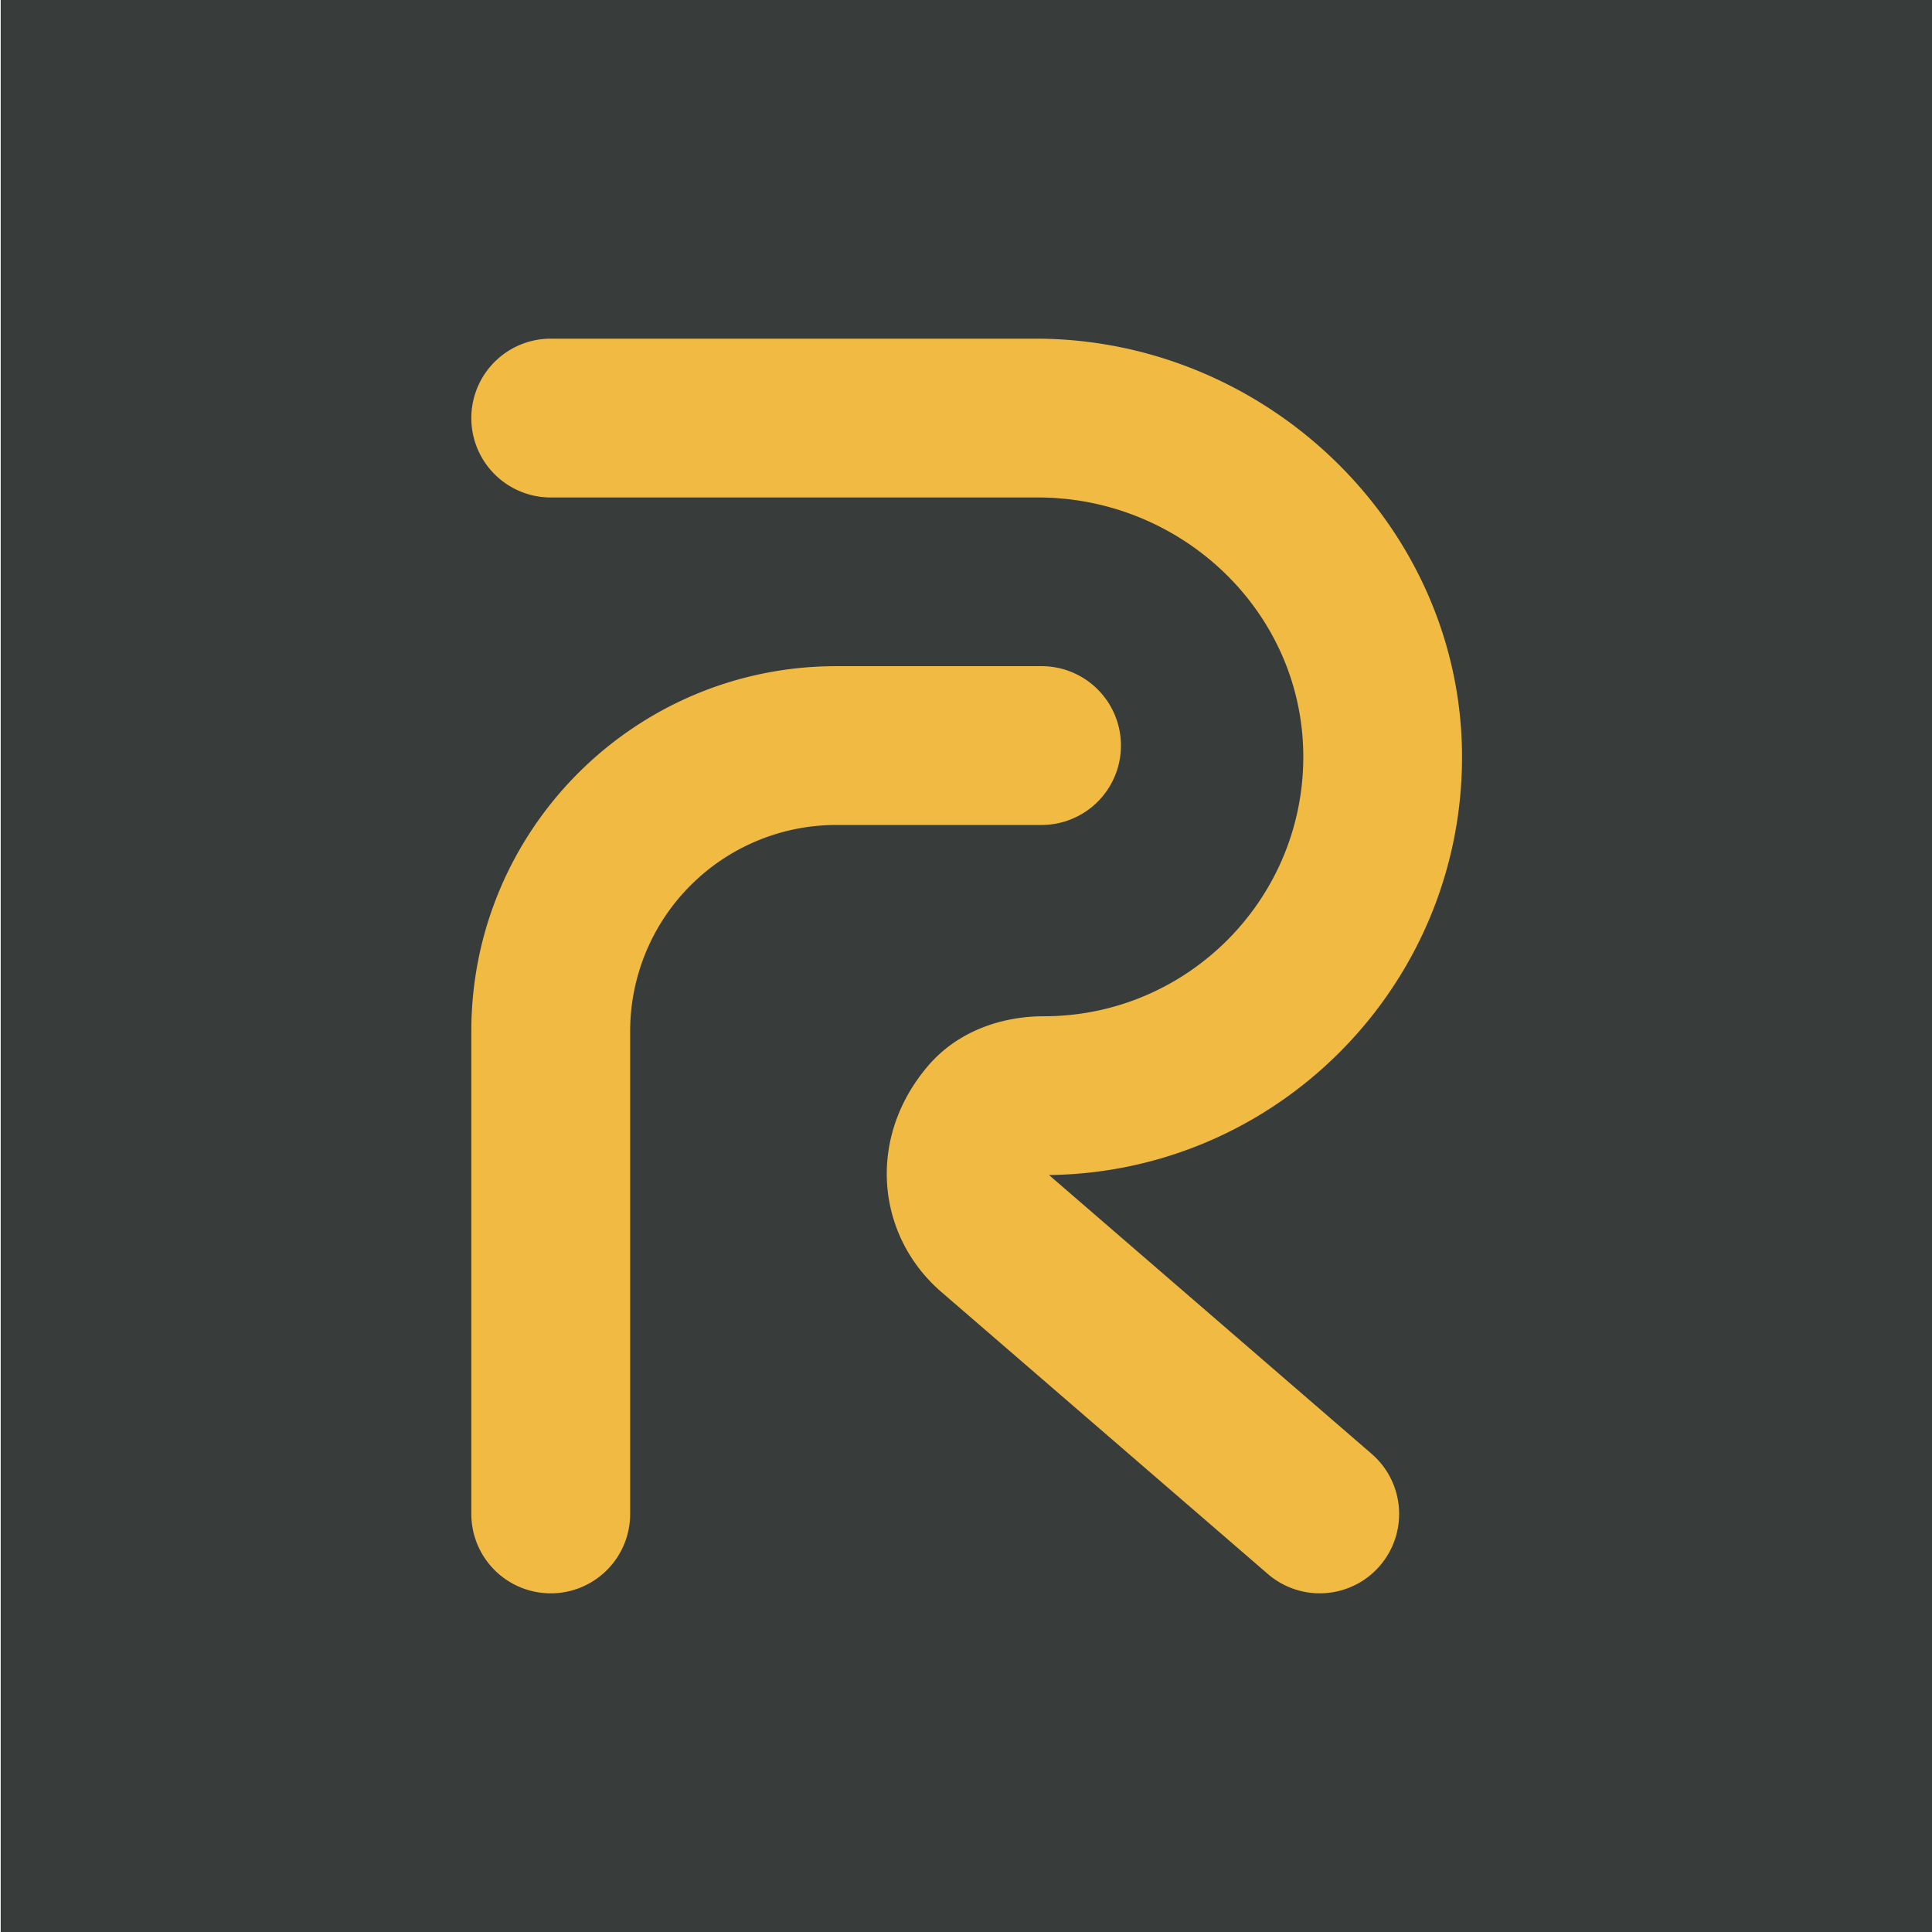 <svg id="Layer_1" data-name="Layer 1" xmlns="http://www.w3.org/2000/svg" viewBox="0 0 1024 1024"><defs><style>.cls-1{fill:#383c3b;}.cls-2{fill:#f1ba43;}</style></defs><rect class="cls-1" x="0.37" width="1024" height="1024"/><path class="cls-2" d="M731.34,829.93A42.08,42.08,0,0,1,672,834.26L498.91,684.75c-34.51-29.82-39.81-81.82-6.69-120.2,15.14-17.53,37.9-25.91,61.06-25.91,76.62,0,138.81-63,137.47-139.91-1.31-75.51-65.13-135.06-140.65-135.06H291.89a42.08,42.08,0,0,1-42.08-42.08h0a42.08,42.08,0,0,1,42.08-42.09h257c123.46,0,227.55,101,226,224.48C773.42,524,676,621.36,556,622.79L727,770.57a42.08,42.08,0,0,1,4.33,59.36Z"/><path class="cls-2" d="M291.89,844.5h0a42.08,42.08,0,0,1-42.08-42.09V546.56c0-106.86,86.62-193.48,193.48-193.48H552.05a42.08,42.08,0,0,1,42.08,42.08h0a42.09,42.09,0,0,1-42.08,42.09H443.29A109.31,109.31,0,0,0,334,546.56V802.41A42.08,42.08,0,0,1,291.89,844.5Z"/></svg>